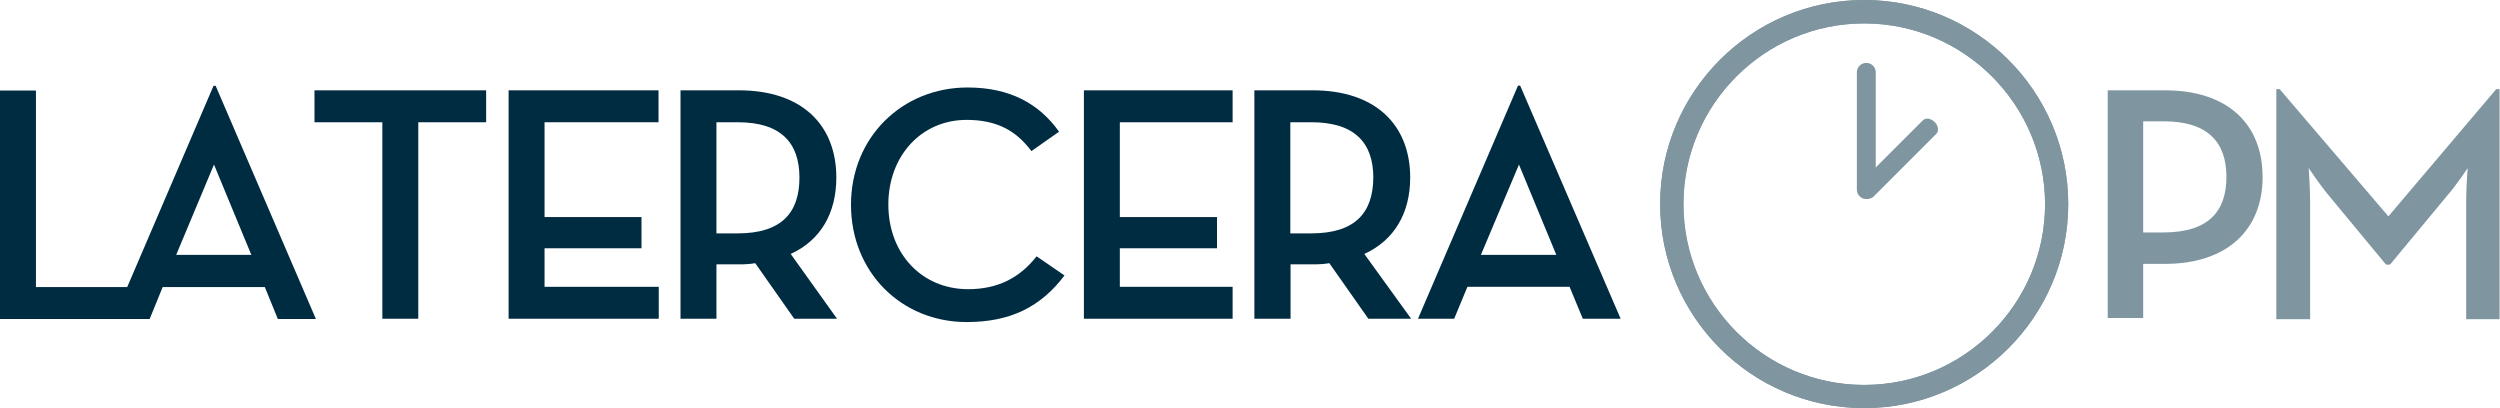 <svg xmlns="http://www.w3.org/2000/svg" xmlns:xlink="http://www.w3.org/1999/xlink" viewBox="0 0 1057.3 172.6"><defs><path id="a" d="M0 0h1057.2v172.6H0z"/></defs><clipPath id="b"><use xlink:href="#a" overflow="visible"/></clipPath><g clip-path="url(#b)"><defs><path id="c" d="M0 0h1057.2v172.6H0z"/></defs><clipPath id="d"><use xlink:href="#c" overflow="visible"/></clipPath><path clip-path="url(#d)" fill="#002c42" d="M133 51.7h28.7v83.1h15.2V51.7h28.7V38.2H133z"/><defs><path id="e" d="M0 0h1057.2v172.6H0z"/></defs><clipPath id="f"><use xlink:href="#e" overflow="visible"/></clipPath><g clip-path="url(#f)"><defs><path id="g" d="M0 0h1057.2v172.6H0z"/></defs><clipPath id="h"><use xlink:href="#g" overflow="visible"/></clipPath><path d="M353.7 75.1c0-22.3-14.6-36.9-41.2-36.9h-24.7v96.6H303v-23h9.5c2.4 0 4.8-.1 6.9-.5l16.5 23.5H354l-19.6-27.4c12.7-5.8 19.3-17.3 19.3-32.3M312 98.7h-9v-47h9c18.4 0 26.1 8.8 26.1 23.4 0 14.8-7.5 23.6-26.1 23.6" clip-path="url(#h)" fill="#002c42"/><defs><path id="i" d="M0 0h1057.2v172.6H0z"/></defs><clipPath id="j"><use xlink:href="#i" overflow="visible"/></clipPath><path d="M409.4 122.3c-19.4 0-33.7-14.9-33.7-35.8 0-20.5 13.9-35.8 33.1-35.8 12.8 0 21 4.6 27.4 13.2l11.7-8.2C439.5 43.9 427.2 37 409.2 37c-27.6 0-49.3 21-49.3 49.6 0 28.5 21.3 49.6 48.9 49.6 18.7 0 31.4-6.5 41.4-19.7l-11.8-8.1c-7.2 9.2-16.5 13.9-29 13.9" clip-path="url(#j)" fill="#002c42"/><defs><path id="k" d="M0 0h1057.2v172.6H0z"/></defs><clipPath id="l"><use xlink:href="#k" overflow="visible"/></clipPath><path d="M596.4 75.1c0-22.3-14.7-36.9-41.2-36.9h-24.7v96.6h15.3v-23h9.5c2.4 0 4.8-.1 6.9-.5l16.5 23.5h18.1L577 107.4c12.7-5.8 19.4-17.3 19.4-32.3m-41.8 23.6h-8.9v-47h8.9c18.4 0 26.2 8.8 26.2 23.4-.1 14.8-7.6 23.6-26.2 23.6" clip-path="url(#l)" fill="#002c42"/><defs><path id="m" d="M0 0h1057.2v172.6H0z"/></defs><clipPath id="n"><use xlink:href="#m" overflow="visible"/></clipPath><path d="M642.9 36.2h-.9l-42.3 98.6H615l5.6-13.5h43.2l5.6 13.5h16l-42.5-98.6zm-16.6 71.6l16.1-38.2 15.8 38.2h-31.9z" clip-path="url(#n)" fill="#002c42"/><defs><path id="o" d="M0 0h1057.2v172.6H0z"/></defs><clipPath id="p"><use xlink:href="#o" overflow="visible"/></clipPath><path clip-path="url(#p)" fill="#002c42" d="M458.4 134.8h62.9v-13.5h-47.7V105h41.1V91.8h-41.1V51.7h47.7V38.2h-62.9z"/><defs><path id="q" d="M0 0h1057.2v172.6H0z"/></defs><clipPath id="r"><use xlink:href="#q" overflow="visible"/></clipPath><path clip-path="url(#r)" fill="#002c42" d="M230.3 105h41V91.8h-41V51.7h48.2V38.2h-63.4v96.6h63.5v-13.5h-48.3z"/><defs><path id="s" d="M0 0h1057.2v172.6H0z"/></defs><clipPath id="t"><use xlink:href="#s" overflow="visible"/></clipPath><path d="M90.3 36.3l-36.5 85.1H15.2V38.3H0v96.6h63.3l5.5-13.5H112l5.5 13.5h16.1L91.2 36.3h-.9zm-15.8 71.5l16-38.2 15.8 38.2H74.5z" clip-path="url(#t)" fill="#002c42"/><defs><path id="u" d="M0 0h1057.2v172.6H0z"/></defs><clipPath id="v"><use xlink:href="#u" overflow="visible"/></clipPath><g opacity=".5" clip-path="url(#v)"><defs><path id="w" d="M891.4 38.2h65.5v96.3h-65.5z"/></defs><clipPath id="x"><use xlink:href="#w" overflow="visible"/></clipPath><path d="M891.4 38.2h24.2c26.6 0 41.3 14.3 41.3 36.7 0 22.2-14.9 36.7-41.3 36.7h-9.2v22.9h-15V38.2zM915 98.3c19 0 26.6-8.9 26.6-23.5s-7.8-23.5-26.6-23.5h-8.6v47h8.6z" clip-path="url(#x)" fill="#002c42"/></g><g><defs><path id="y" d="M0 0h1057.2v172.6H0z"/></defs><clipPath id="z"><use xlink:href="#y" overflow="visible"/></clipPath><g opacity=".5" clip-path="url(#z)"><defs><path id="A" d="M962.5 37.7h94.7V135h-94.7z"/></defs><clipPath id="B"><use xlink:href="#A" overflow="visible"/></clipPath><path d="M962.5 37.7h1.6l46 53.8 45.6-53.8h1.6V135H1043V85c0-5.4.6-13.9.6-13.9s-4.7 7.2-8.6 11.6l-24.2 29.2h-1.7l-24.2-29.2c-3.7-4.4-8.5-11.6-8.5-11.6s.6 8.5.6 13.9v50h-14.3V37.7h-.2z" clip-path="url(#B)" fill="#002c42"/></g></g><g><defs><path id="C" d="M0 0h1057.2v172.6H0z"/></defs><clipPath id="D"><use xlink:href="#C" overflow="visible"/></clipPath><g opacity=".5" clip-path="url(#D)"><defs><path id="E" d="M702.1 0h172.6v172.6H702.1z"/></defs><clipPath id="F"><use xlink:href="#E" overflow="visible"/></clipPath><path d="M788.4 172.6c-47.6 0-86.3-38.7-86.3-86.3S740.8 0 788.4 0s86.3 38.7 86.3 86.3-38.7 86.3-86.3 86.3m0-162.7c-42.1 0-76.4 34.3-76.4 76.4s34.3 76.5 76.4 76.5c42.2 0 76.5-34.3 76.5-76.5-.1-42.2-34.4-76.4-76.5-76.4" clip-path="url(#F)" fill="#002c42"/><defs><path id="G" d="M702.1 0h172.6v172.6H702.1z"/></defs><clipPath id="H"><use xlink:href="#G" overflow="visible"/></clipPath><path d="M788.4 172.6c-47.6 0-86.3-38.7-86.3-86.3S740.8 0 788.4 0s86.3 38.7 86.3 86.3-38.7 86.3-86.3 86.3m0-162.7c-42.2 0-76.5 34.3-76.5 76.5s34.3 76.4 76.5 76.4 76.5-34.3 76.5-76.4-34.4-76.5-76.5-76.5" clip-path="url(#H)" fill="#002c42"/><defs><path id="I" d="M702.1 0h172.6v172.6H702.1z"/></defs><clipPath id="J"><use xlink:href="#I" overflow="visible"/></clipPath><path d="M793.3 80.2c0 2.2-1.8 4-4 4s-4-1.8-4-4V30.6c0-2.2 1.8-4 4-4s4 1.8 4 4v49.6z" clip-path="url(#J)" fill="#002c42"/><defs><path id="K" d="M702.1 0h172.6v172.6H702.1z"/></defs><clipPath id="L"><use xlink:href="#K" overflow="visible"/></clipPath><path d="M813.2 50.9c1.2-1.2 3.4-.9 5 .7s1.9 3.8.7 5l-26.6 26.6c-1.2 1.2-3.5.9-5-.7-1.6-1.6-1.9-3.8-.7-5l26.6-26.6z" clip-path="url(#L)" fill="#002c42"/></g></g></g></g></svg>